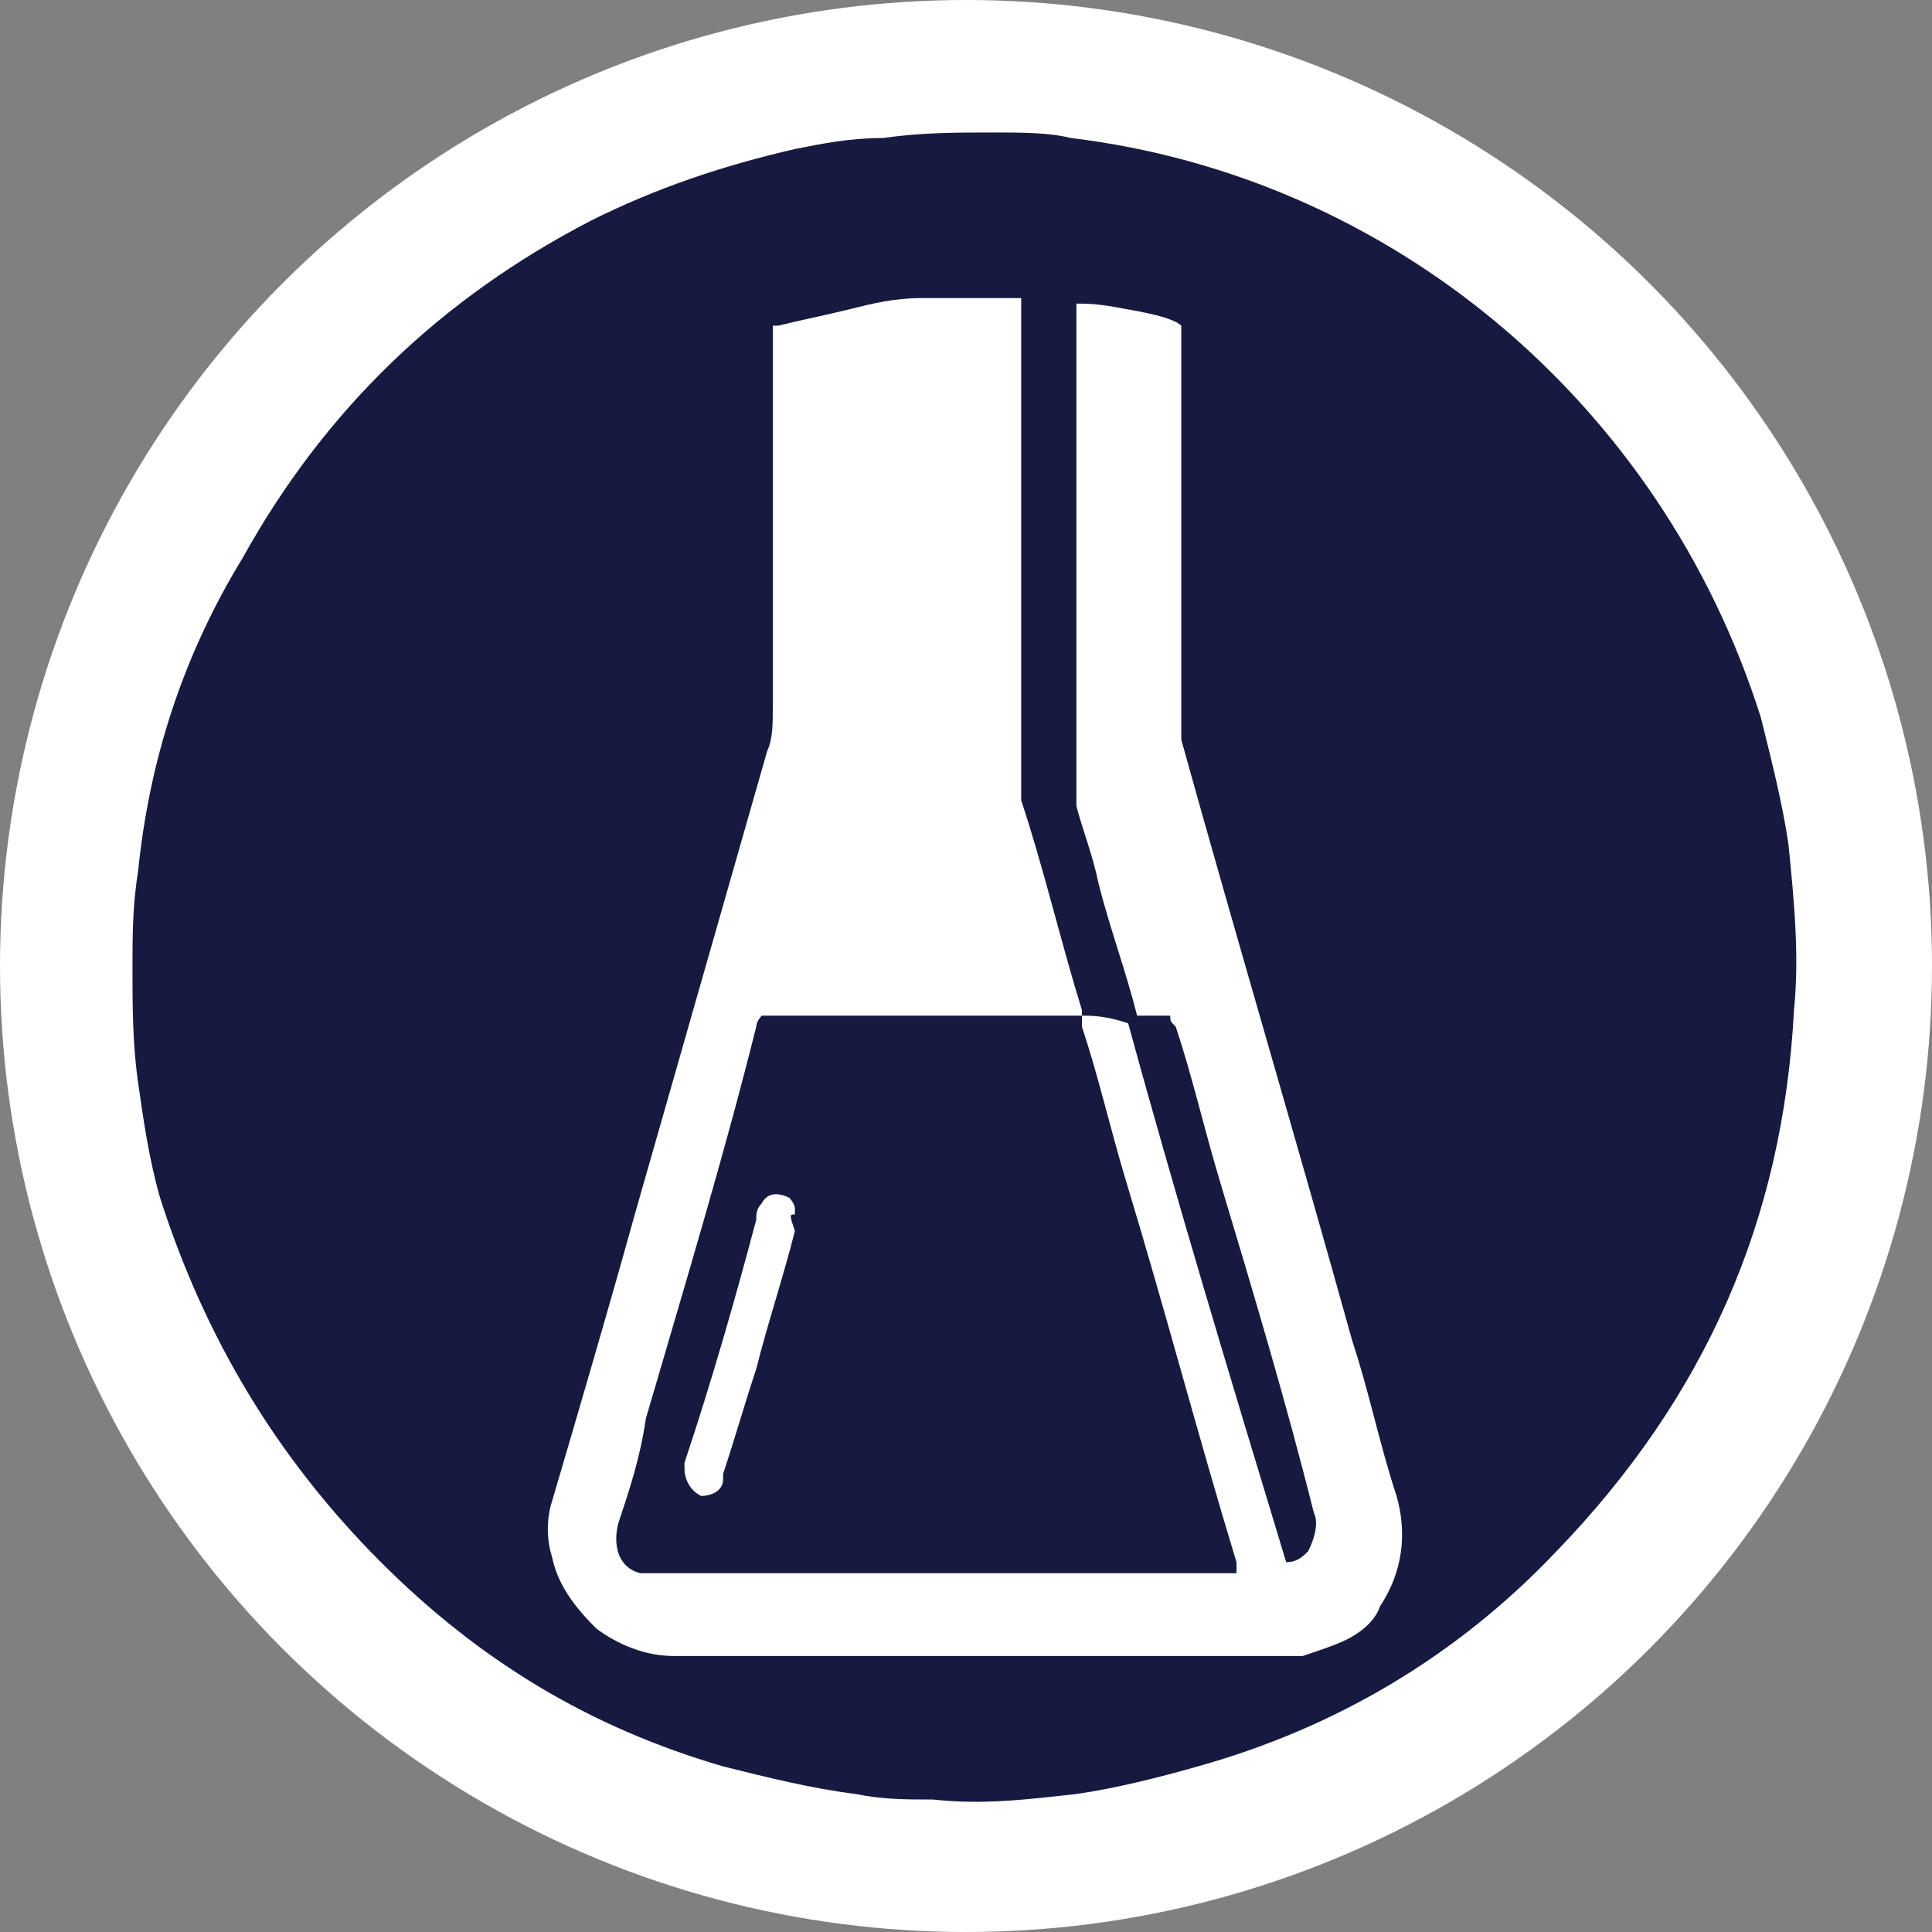 <?xml version="1.0" encoding="utf-8"?>
<!-- Generator: Adobe Illustrator 26.3.1, SVG Export Plug-In . SVG Version: 6.00 Build 0)  -->
<svg version="1.1" id="Layer_1" xmlns="http://www.w3.org/2000/svg" xmlns:xlink="http://www.w3.org/1999/xlink" x="0px" y="0px"
	 viewBox="0 0 35 35" style="enable-background:new 0 0 35 35;" xml:space="preserve">
<rect x="0" y="0" width="35" height="35" fill="#808080" stroke="none"/>
<style type="text/css">
	.st0{fill:#FFFFFF;}
	.st1{fill:#171A40;}
</style>
<circle class="st0" cx="17.5" cy="17.5" r="17.5"/>
<g>
	<path class="st1" d="M2.4,17.5c0-0.5,0-1.1,0.1-1.7c0.2-2,0.8-3.9,1.9-5.7C5.9,7.4,8,5.4,10.7,4c1.2-0.6,2.4-1,3.7-1.3
		c0.5-0.1,1-0.2,1.6-0.2c0.7-0.1,1.3-0.1,2-0.1c0.5,0,1,0,1.4,0.1C25.2,3.2,30.1,7.3,31.9,13c0.2,0.8,0.4,1.6,0.5,2.3
		c0.1,1,0.2,2,0.1,3c-0.2,3.8-1.6,7-4.3,9.8c-1.8,1.9-4,3.2-6.5,3.9c-0.7,0.2-1.5,0.4-2.2,0.5c-0.9,0.1-1.7,0.2-2.6,0.1
		c-0.5,0-0.9,0-1.4-0.1c-0.8-0.1-1.6-0.3-2.4-0.5c-2.4-0.7-4.4-1.9-6.2-3.7c-1.9-1.9-3.2-4.1-4-6.6c-0.2-0.7-0.3-1.4-0.4-2.1
		C2.4,18.9,2.4,18.2,2.4,17.5z M19.6,18.4L19.6,18.4c0,0,0-0.1,0-0.1c-0.4-1.3-0.7-2.6-1.1-3.8c0-0.1,0-0.2,0-0.2c0-0.9,0-1.8,0-2.6
		c0-1.6,0-3.2,0-4.7c0-0.5,0-1,0-1.5c0,0,0-0.1,0-0.1c0,0-0.1,0-0.1,0c-0.1,0-0.2,0-0.3,0c-0.5,0-0.9,0-1.4,0
		c-0.5,0-0.9,0.1-1.3,0.2c-0.4,0.1-0.9,0.2-1.3,0.3c0,0-0.1,0-0.1,0c0,0.1,0,0.1,0,0.2c0,2.2,0,4.5,0,6.7c0,0.3,0,0.6-0.1,0.8
		c-0.8,2.8-1.6,5.6-2.4,8.4c-0.5,1.8-1,3.5-1.5,5.2c-0.1,0.3-0.1,0.7,0,1c0.1,0.5,0.4,0.9,0.8,1.3c0.4,0.3,0.9,0.5,1.4,0.5
		c1.6,0,3.1,0,4.7,0c2.1,0,4.2,0,6.4,0c0.1,0,0.2,0,0.3,0c0.3-0.1,0.6-0.2,0.8-0.3c0.2-0.1,0.5-0.3,0.6-0.6c0.4-0.6,0.5-1.3,0.3-2
		c-0.3-0.9-0.5-1.9-0.8-2.8c-1-3.6-2.1-7.3-3.1-10.9c0-0.1,0-0.2,0-0.4c0-2.3,0-4.6,0-6.9c0-0.1,0-0.1,0-0.2c-0.1-0.1-0.4-0.2-1-0.3
		c-0.5-0.1-0.7-0.1-0.9-0.1c0,0.1,0,0.1,0,0.2c0,2.9,0,5.8,0,8.6c0,0,0,0.1,0,0.1c0,0.1,0,0.1,0,0.2c0.1,0.4,0.3,0.9,0.4,1.4
		c0.2,0.8,0.5,1.6,0.7,2.4c0,0,0,0.1,0,0.2c0,0,0,0,0,0C20.1,18.4,19.8,18.4,19.6,18.4z"/>
	<path class="st1" d="M19.6,18.4c0,0,0,0.1,0,0.2c0.3,0.9,0.5,1.8,0.8,2.8c0.7,2.3,1.3,4.6,2,6.9c0,0.1,0,0.1,0,0.2c0,0,0,0-0.1,0
		c0,0-0.1,0-0.1,0c-3.4,0-6.8,0-10.1,0c-0.1,0-0.3,0-0.4,0c0,0-0.1,0-0.1,0c-0.4-0.1-0.5-0.5-0.4-0.9c0.2-0.6,0.4-1.2,0.5-1.9
		c0.7-2.4,1.4-4.7,2-7.1c0,0,0-0.1,0.1-0.2c0,0,0.1,0,0.1,0c0.1,0,0.2,0,0.3,0c1.7,0,3.4,0,5.2,0C19.5,18.4,19.5,18.4,19.6,18.4
		C19.6,18.4,19.6,18.4,19.6,18.4z M14.4,22c0-0.1,0-0.1,0-0.1c0-0.1-0.1-0.2-0.1-0.2c-0.2-0.1-0.4-0.1-0.5,0.1
		c-0.1,0.1-0.1,0.2-0.1,0.3c-0.4,1.5-0.8,2.9-1.3,4.4c0,0,0,0.1,0,0.1c0,0.2,0.1,0.4,0.3,0.5c0.2,0,0.4-0.1,0.4-0.3c0,0,0-0.1,0-0.1
		c0.2-0.6,0.4-1.3,0.6-1.9c0.2-0.8,0.5-1.7,0.7-2.5C14.3,22,14.3,22,14.4,22z"/>
	<path class="st1" d="M20.4,18.4c0.3,0,0.5,0,0.8,0c0,0.1,0,0.1,0.1,0.2c0.3,0.9,0.5,1.8,0.8,2.8c0.6,2,1.2,4,1.7,6
		c0.1,0.2,0,0.5-0.1,0.7c-0.1,0.1-0.2,0.2-0.4,0.2c0,0,0,0,0,0C22.3,25,21.3,21.7,20.4,18.4C20.4,18.4,20.4,18.4,20.4,18.4z"/>
</g>
</svg>
